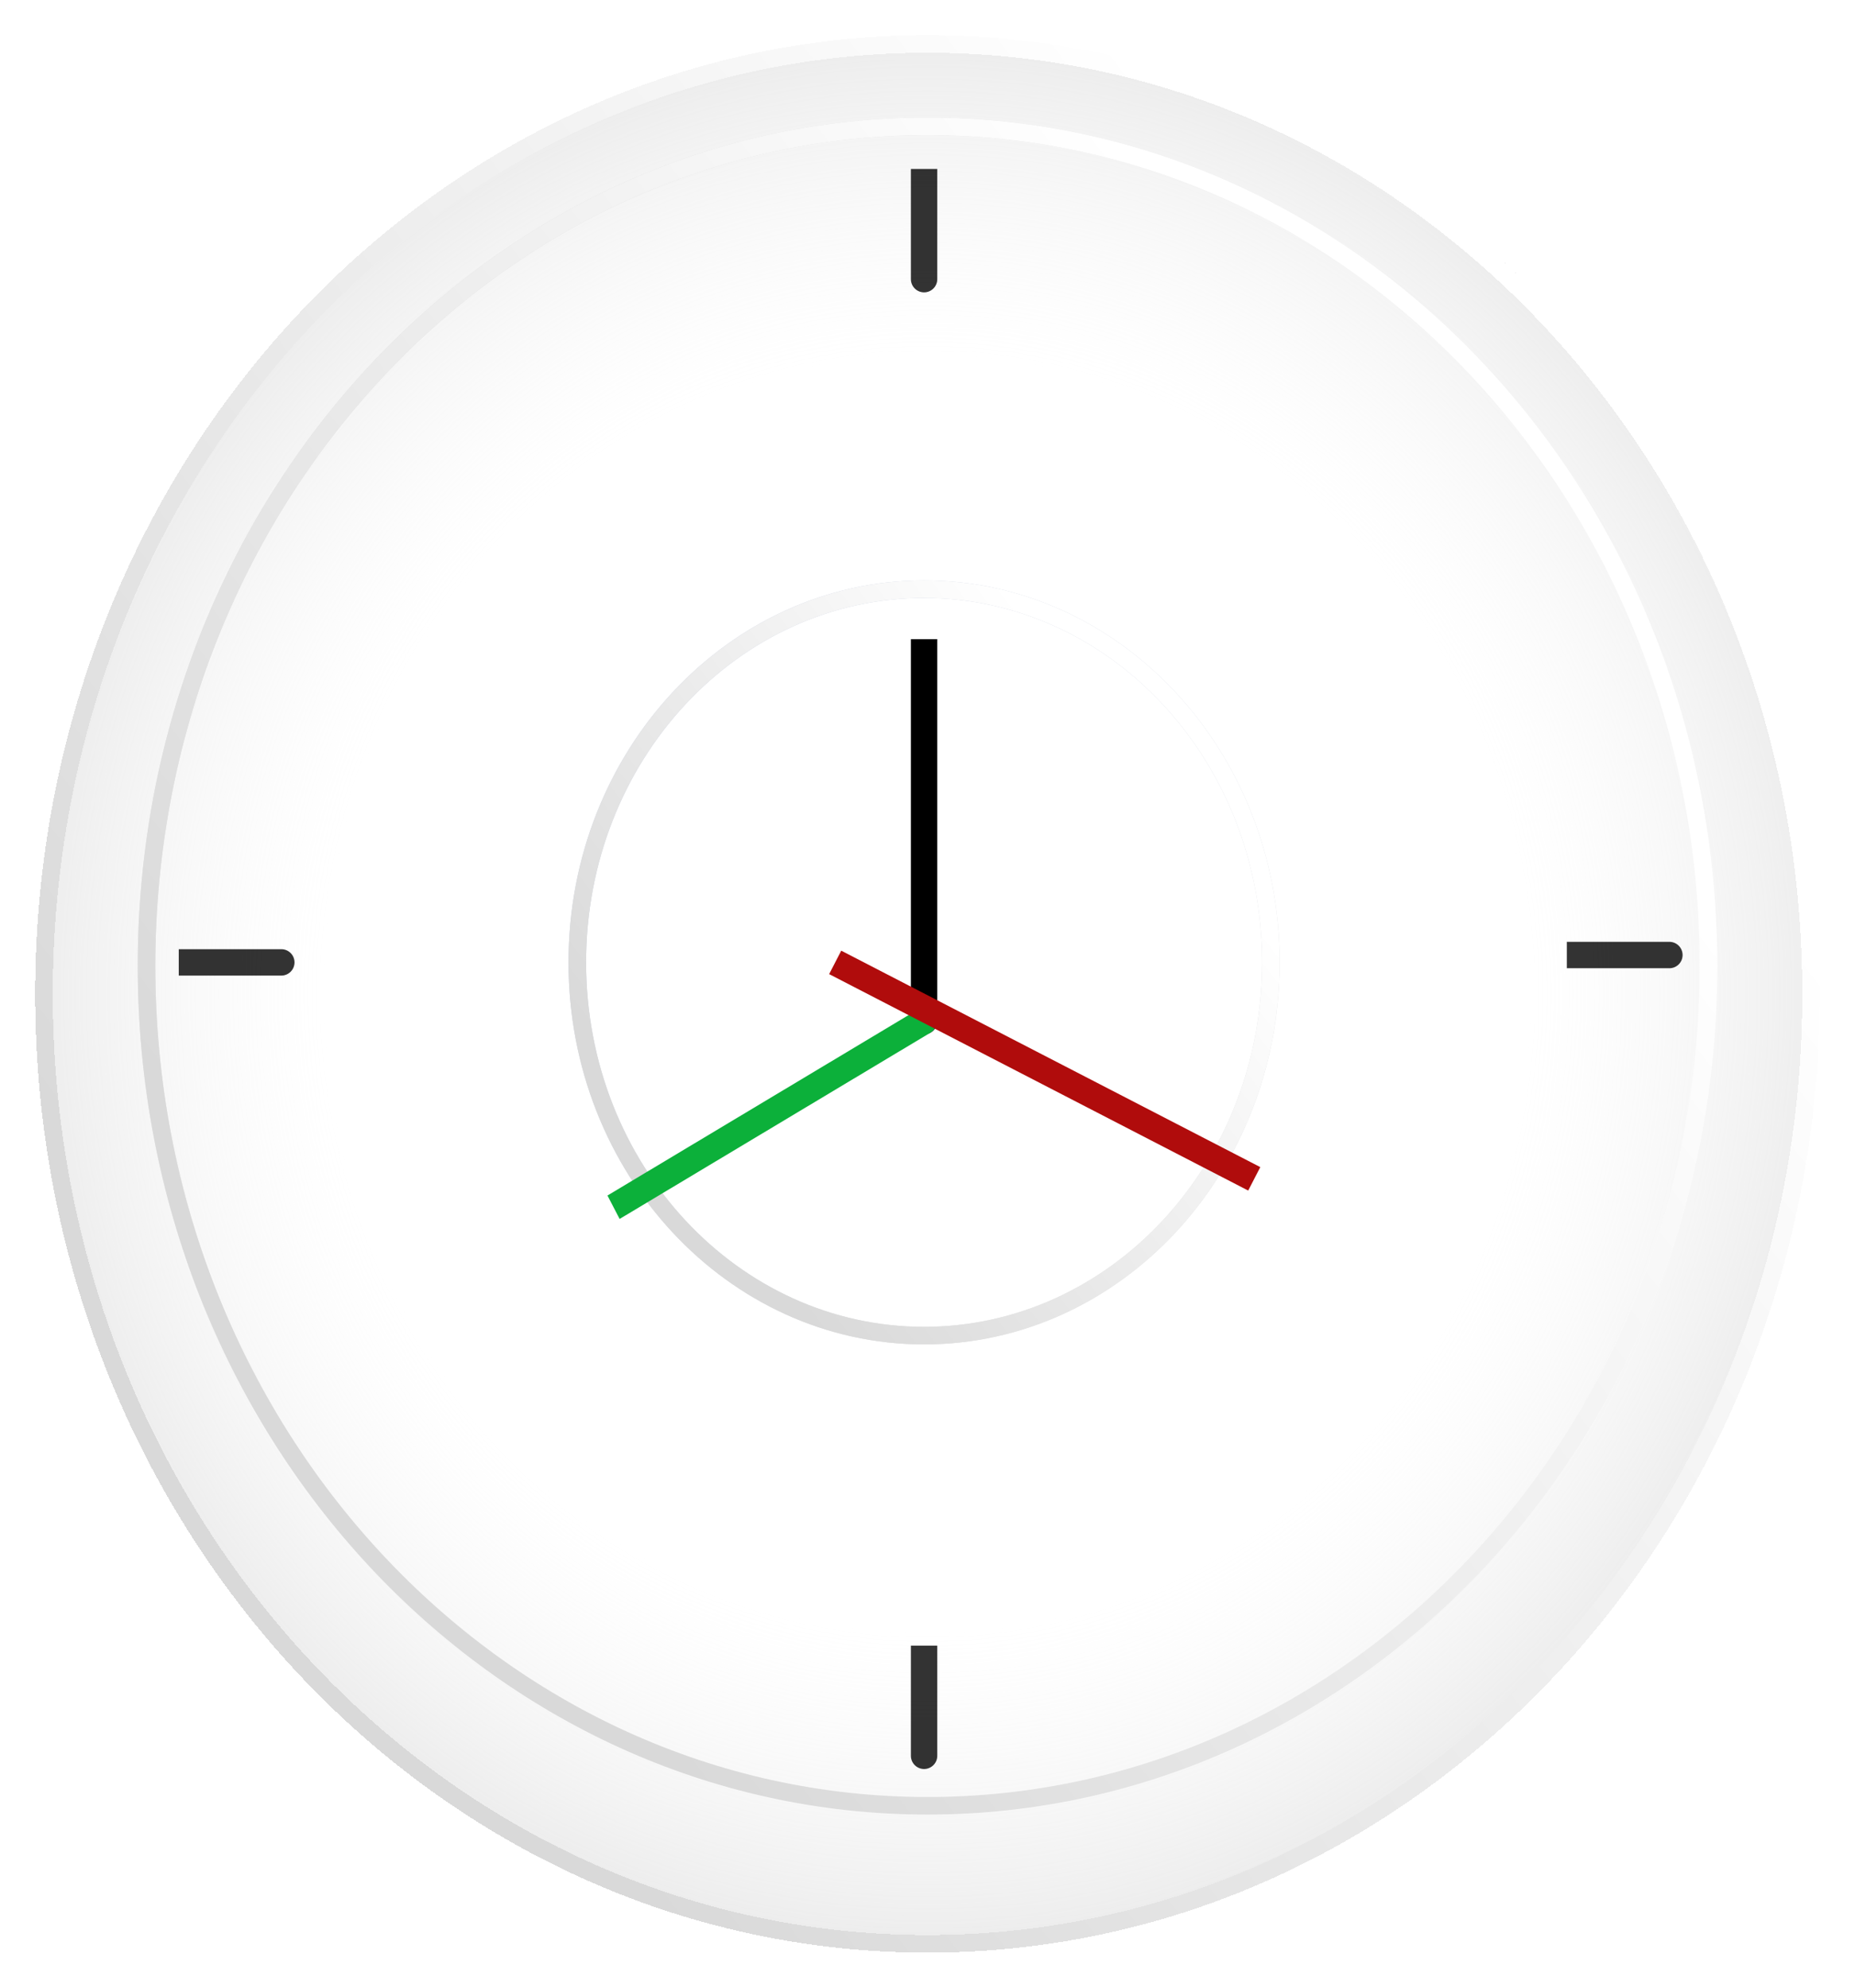 <svg width="211" height="226" viewBox="0 0 211 226" fill="none" xmlns="http://www.w3.org/2000/svg">
<g filter="url(#filter0_d_63_1046)">
<ellipse cx="105.5" cy="109" rx="101.5" ry="109" fill="white" fill-opacity="0.8" shape-rendering="crispEdges"/>
<ellipse cx="105.5" cy="109" rx="101.5" ry="109" fill="url(#paint0_radial_63_1046)" shape-rendering="crispEdges"/>
<path d="M206 109C206 168.715 160.939 217 105.5 217C50.061 217 5 168.715 5 109C5 49.285 50.061 1 105.5 1C160.939 1 206 49.285 206 109Z" stroke="url(#paint1_linear_63_1046)" stroke-opacity="0.8" stroke-width="2" shape-rendering="crispEdges"/>
<path d="M206 109C206 168.715 160.939 217 105.5 217C50.061 217 5 168.715 5 109C5 49.285 50.061 1 105.5 1C160.939 1 206 49.285 206 109Z" stroke="url(#paint2_linear_63_1046)" stroke-width="2" shape-rendering="crispEdges"/>
</g>
<path d="M194.333 109.835C194.333 162.631 154.495 205.307 105.5 205.307C56.505 205.307 16.667 162.631 16.667 109.835C16.667 57.04 56.505 14.364 105.5 14.364C154.495 14.364 194.333 57.04 194.333 109.835Z" stroke="url(#paint3_linear_63_1046)" stroke-opacity="0.8" stroke-width="2"/>
<path d="M194.333 109.835C194.333 162.631 154.495 205.307 105.5 205.307C56.505 205.307 16.667 162.631 16.667 109.835C16.667 57.04 56.505 14.364 105.5 14.364C154.495 14.364 194.333 57.04 194.333 109.835Z" stroke="url(#paint4_linear_63_1046)" stroke-width="2"/>
<path d="M144.556 109.418C144.556 132.921 126.83 151.851 105.111 151.851C83.392 151.851 65.667 132.921 65.667 109.418C65.667 85.914 83.392 66.985 105.111 66.985C126.83 66.985 144.556 85.914 144.556 109.418Z" stroke="url(#paint5_linear_63_1046)" stroke-opacity="0.8" stroke-width="2"/>
<path d="M144.556 109.418C144.556 132.921 126.83 151.851 105.111 151.851C83.392 151.851 65.667 132.921 65.667 109.418C65.667 85.914 83.392 66.985 105.111 66.985C126.83 66.985 144.556 85.914 144.556 109.418Z" stroke="url(#paint6_linear_63_1046)" stroke-width="2"/>
<path d="M103.611 116.1C103.611 116.928 104.283 117.6 105.111 117.6C105.94 117.6 106.611 116.928 106.611 116.1L103.611 116.1ZM106.611 116.1L106.611 72.667L103.611 72.667L103.611 116.1L106.611 116.1Z" fill="black"/>
<path d="M105.802 117.431C106.513 117.005 106.78 116.064 106.398 115.329C106.016 114.594 105.13 114.343 104.42 114.768L105.802 117.431ZM104.42 114.768L69.097 135.923L70.48 138.586L105.802 117.431L104.42 114.768Z" fill="#0CB03A"/>
<path d="M95 109.418L142.666 134.027" stroke="#B00C0C" stroke-width="3"/>
<path d="M189.889 110.082C190.717 110.082 191.389 109.411 191.389 108.582C191.389 107.754 190.717 107.082 189.889 107.082V110.082ZM189.889 107.082H178.222V110.082H189.889V107.082Z" fill="black" fill-opacity="0.8"/>
<path d="M32 110.918C32.828 110.918 33.5 110.246 33.5 109.418C33.5 108.589 32.828 107.918 32 107.918V110.918ZM32 107.918H20.333V110.918H32V107.918Z" fill="black" fill-opacity="0.8"/>
<path d="M103.611 31.739C103.611 32.568 104.283 33.239 105.111 33.239C105.94 33.239 106.611 32.568 106.611 31.739L103.611 31.739ZM106.611 31.739L106.611 19.211L103.611 19.211L103.611 31.739L106.611 31.739Z" fill="black" fill-opacity="0.8"/>
<path d="M103.611 199.625C103.611 200.453 104.283 201.125 105.111 201.125C105.94 201.125 106.611 200.453 106.611 199.625L103.611 199.625ZM106.611 199.625L106.611 187.096L103.611 187.096L103.611 199.625L106.611 199.625Z" fill="black" fill-opacity="0.8"/>
<defs>
<filter id="filter0_d_63_1046" x="0" y="0" width="211" height="226" filterUnits="userSpaceOnUse" color-interpolation-filters="sRGB">
<feFlood flood-opacity="0" result="BackgroundImageFix"/>
<feColorMatrix in="SourceAlpha" type="matrix" values="0 0 0 0 0 0 0 0 0 0 0 0 0 0 0 0 0 0 127 0" result="hardAlpha"/>
<feOffset dy="4"/>
<feGaussianBlur stdDeviation="2"/>
<feComposite in2="hardAlpha" operator="out"/>
<feColorMatrix type="matrix" values="0 0 0 0 0 0 0 0 0 0 0 0 0 0 0 0 0 0 0.25 0"/>
<feBlend mode="normal" in2="BackgroundImageFix" result="effect1_dropShadow_63_1046"/>
<feBlend mode="normal" in="SourceGraphic" in2="effect1_dropShadow_63_1046" result="shape"/>
</filter>
<radialGradient id="paint0_radial_63_1046" cx="0" cy="0" r="1" gradientUnits="userSpaceOnUse" gradientTransform="translate(105.5 109) rotate(90) scale(109 101.5)">
<stop stop-color="white"/>
<stop offset="0.67" stop-color="white" stop-opacity="0.19"/>
<stop offset="1" stop-color="#D9D9D9" stop-opacity="0.5"/>
</radialGradient>
<linearGradient id="paint1_linear_63_1046" x1="25" y1="45.103" x2="139.781" y2="205.429" gradientUnits="userSpaceOnUse">
<stop stop-color="#BAC2D7"/>
<stop offset="1" stop-color="#D9D9D9"/>
</linearGradient>
<linearGradient id="paint2_linear_63_1046" x1="207" y1="104.406" x2="70.61" y2="208.459" gradientUnits="userSpaceOnUse">
<stop stop-color="white"/>
<stop offset="1" stop-color="#D9D9D9"/>
</linearGradient>
<linearGradient id="paint3_linear_63_1046" x1="151.778" y1="186.261" x2="28.566" y2="61.38" gradientUnits="userSpaceOnUse">
<stop stop-color="white"/>
<stop offset="1" stop-color="#D9D9D9"/>
</linearGradient>
<linearGradient id="paint4_linear_63_1046" x1="195.333" y1="105.769" x2="74.62" y2="197.862" gradientUnits="userSpaceOnUse">
<stop stop-color="white"/>
<stop offset="1" stop-color="#D9D9D9"/>
</linearGradient>
<linearGradient id="paint5_linear_63_1046" x1="73.034" y1="83.957" x2="118.771" y2="147.841" gradientUnits="userSpaceOnUse">
<stop stop-color="#BAC2D7"/>
<stop offset="1" stop-color="#D9D9D9"/>
</linearGradient>
<linearGradient id="paint6_linear_63_1046" x1="145.556" y1="107.587" x2="91.209" y2="149.049" gradientUnits="userSpaceOnUse">
<stop stop-color="white"/>
<stop offset="1" stop-color="#D9D9D9"/>
</linearGradient>
</defs>
</svg>
